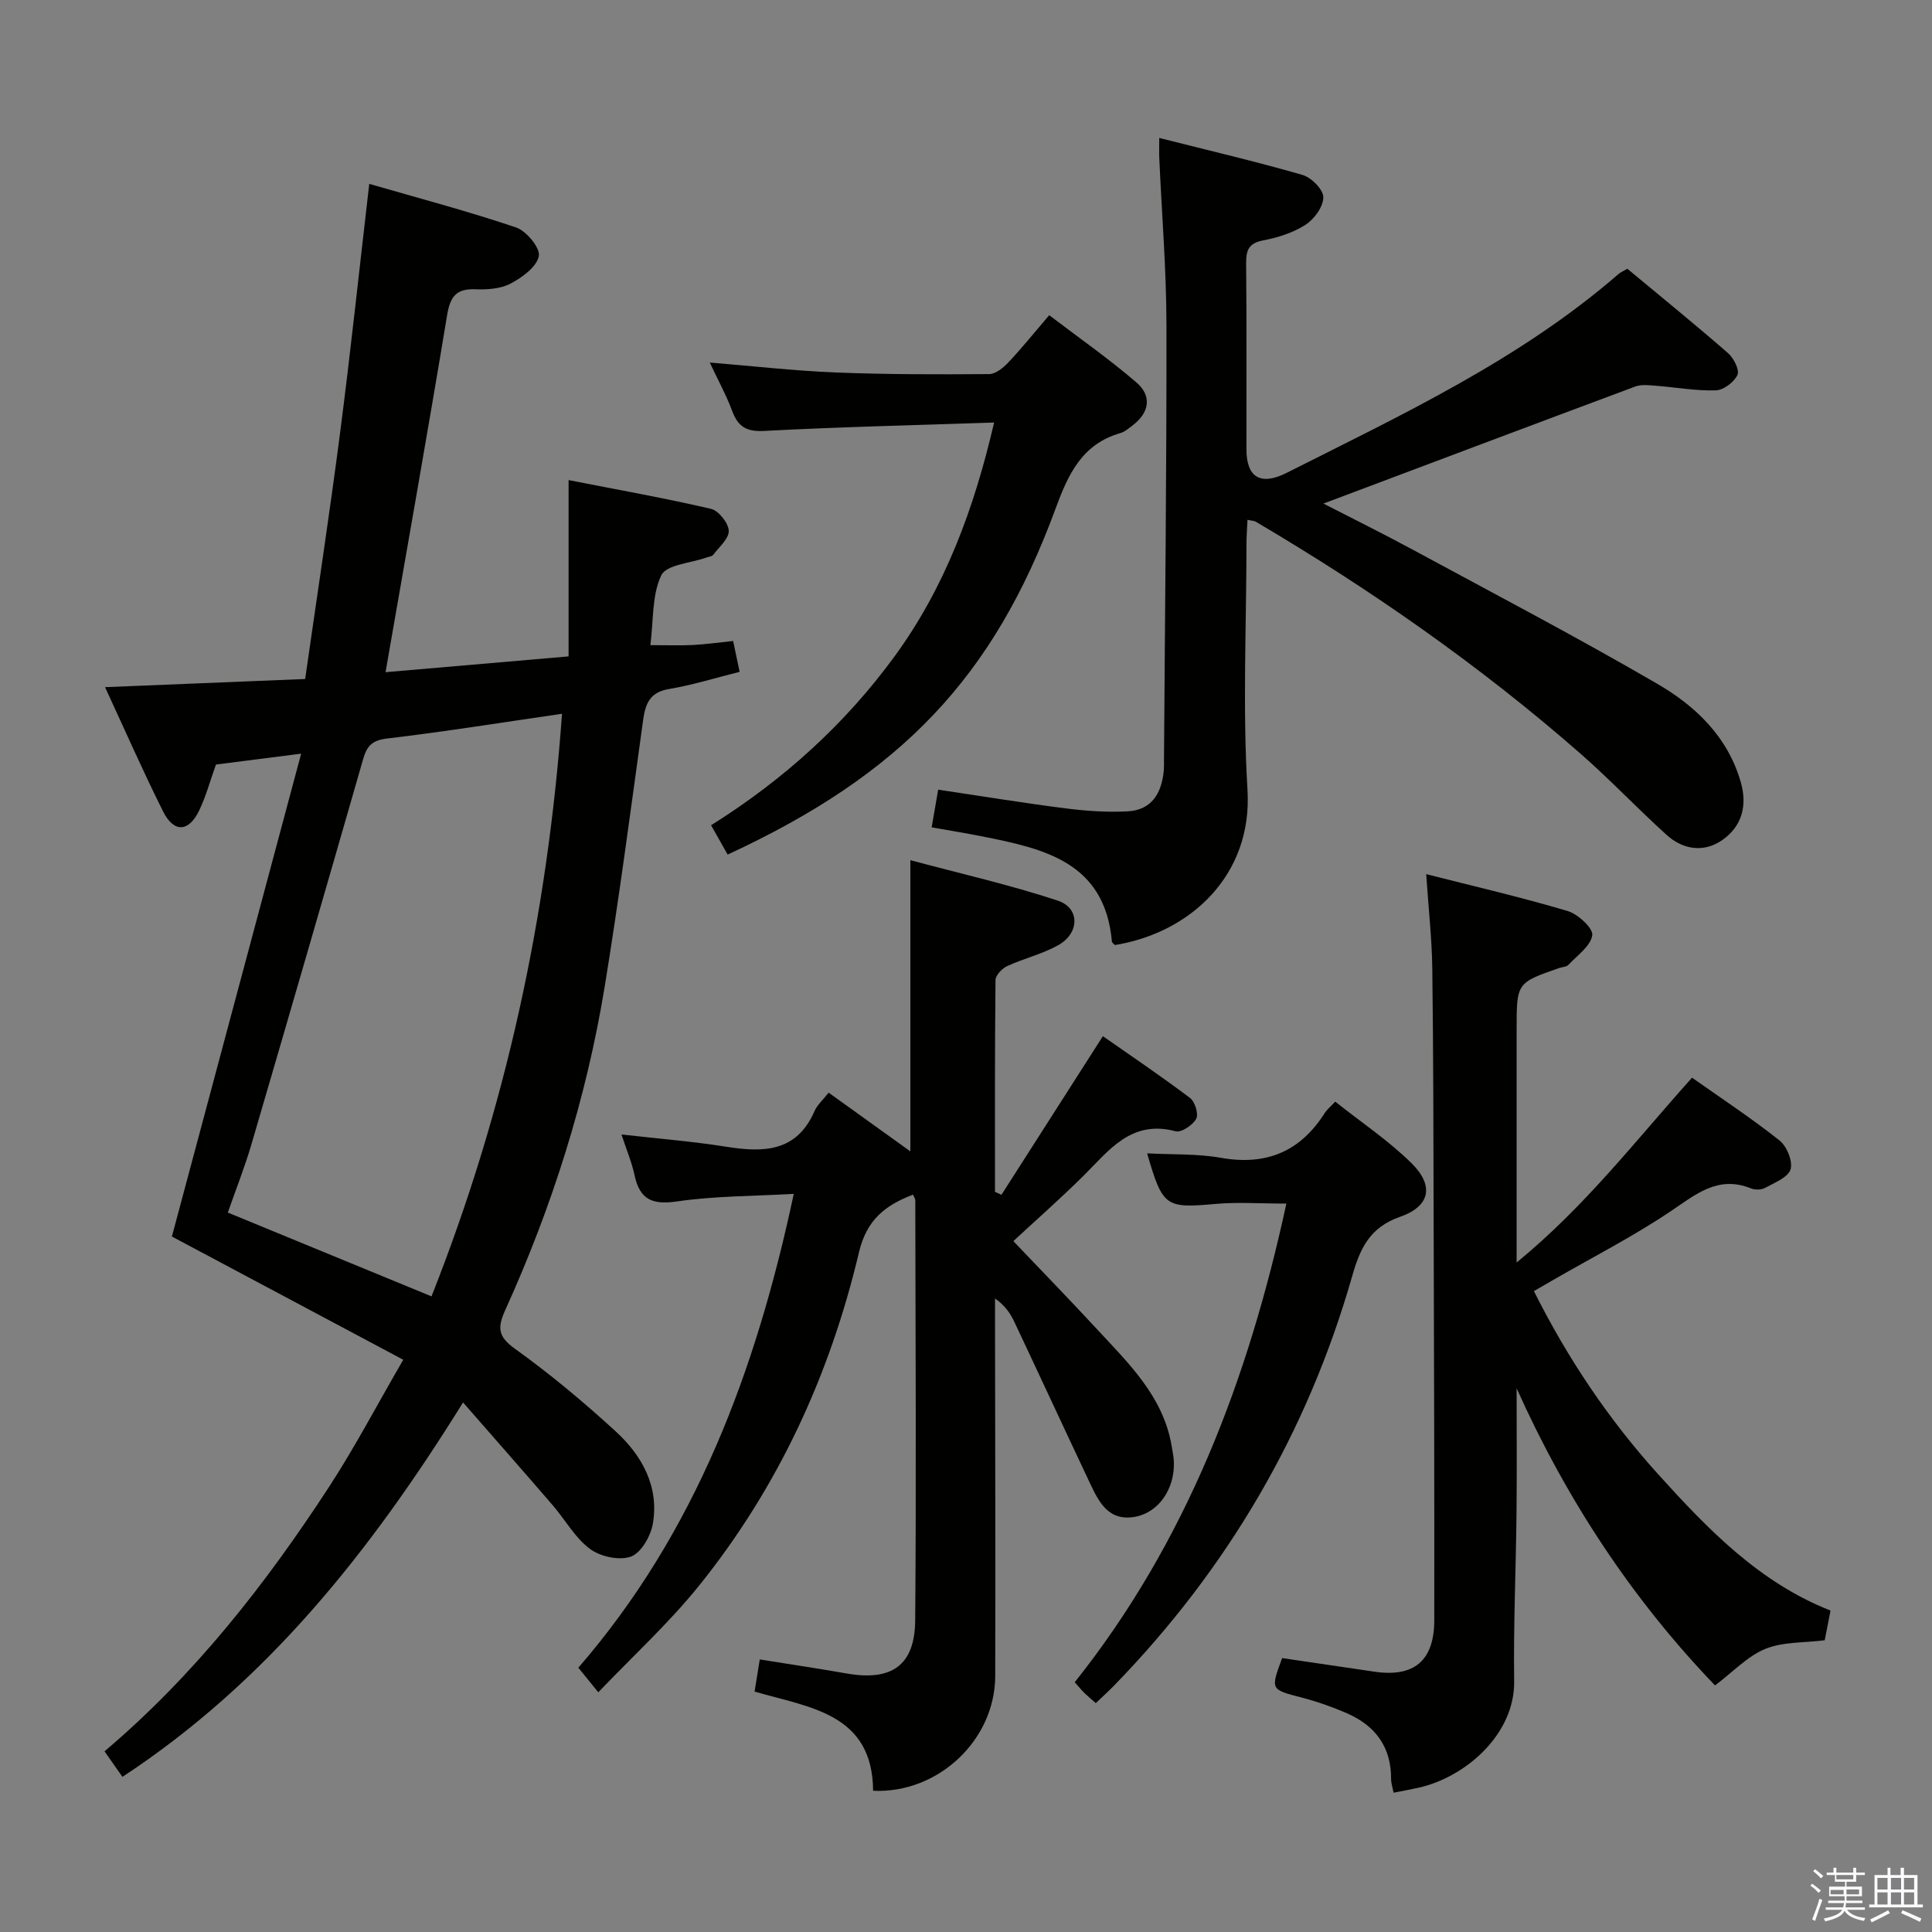 <svg enable-background="new 0 0 400 400" viewBox="0 0 400 400" xmlns="http://www.w3.org/2000/svg"><rect x="0" y="0" width="400" height="400" fill="#808080" stroke="none"/><path d="m374.8 390.4.4-.4c.7.5 1.3 1 1.8 1.4l-.5.5c-.5-.6-1.1-1.1-1.7-1.5zm1 7.3-.6-.3c.5-1.4 1.1-2.8 1.5-4.3.2.1.4.2.6.3-.5 1.3-1 2.8-1.5 4.3zm-.4-10.3.4-.4c.4.3 1 .8 1.7 1.4l-.5.5c-.4-.5-1-1-1.6-1.5zm2.5.3h1.7v-1h.6v1h3.5v-1h.6v1h1.8v.5h-1.8v1.4h-2v1h3.2v2h-3.2v.9h3.3v.5h-3.4c0 .3-.1.6-.1.9h4v.5h-3.7c.7.9 1.9 1.5 3.8 1.7-.1.2-.2.4-.3.6-2.1-.4-3.5-1.1-4-2.1-.4 1-1.8 1.7-4 2.2-.1-.2-.2-.4-.3-.6 2.1-.4 3.4-1 3.8-1.8h-3.4v-.5h3.6c.1-.3.1-.6.2-.9h-3.3v-.5h3.4c0-.3 0-.6 0-.9h-3.2v-2h3.3v-1h-2.1v-1.4h-1.7v-.5zm1.1 3.5v1h2.7c0-.3 0-.4 0-.4 0-.2 0-.2 0-.2 0-.1 0-.2 0-.3h-2.7zm1.2-3v.9h3.5v-.9zm4.7 3h-2.6v.6.4h2.6z" fill="#fbfafc"/><path d="m393.6 386.7h.6v1.5h2.8v6.1h1.1v.6h-11.1v-.6h1.1v-6.1h2.7v-1.5h.6v1.5h2.1v-1.5zm-2.7 8.8.4.6c-1.2.6-2.5 1.3-3.8 1.9-.1-.2-.2-.4-.3-.6 1.2-.6 2.5-1.2 3.7-1.9zm-2.2-6.7v2.4h2.1v-2.4zm0 3v2.5h2.1v-2.5zm2.8-3v2.4h2.1v-2.4zm0 3v2.5h2.1v-2.5zm6 6.1c-1.4-.7-2.7-1.3-3.9-1.8l.3-.6c1.5.6 2.7 1.2 3.9 1.7zm-1.2-9.1h-2.1v2.4h2.1zm-2.1 3v2.5h2.1v-2.5z" fill="#fbfafc"/><g fill="#010100"><path d="m151.79 132.71c.51 2.41.87 4.16 1.34 6.39-5.03 1.25-9.76 2.74-14.6 3.55-3.98.66-4.9 3-5.38 6.44-2.55 18.41-4.96 36.86-7.96 55.2-3.8 23.22-10.87 45.51-20.58 66.94-1.65 3.65-1.54 5.48 2.03 8.04 7.29 5.22 14.21 11.02 20.83 17.08 5.45 5 9.01 11.39 7.7 19.11-.44 2.56-2.42 6.04-4.53 6.81-2.39.88-6.34.02-8.5-1.59-3.1-2.31-5.12-6.03-7.72-9.05-5.93-6.88-11.93-13.69-18.55-21.27-19.23 30.95-40.67 57.89-70.52 77.52-1.14-1.63-2.34-3.33-3.71-5.29 18.67-15.81 33.4-34.66 46.52-54.8 5.32-8.17 9.86-16.84 15.33-26.27-16.43-8.75-32.22-17.16-47.9-25.51 8.69-32.45 17.57-65.64 26.76-99.97-7.07.9-12.39 1.58-17.64 2.25-1.19 3.32-2.05 6.54-3.46 9.49-2.16 4.52-5.25 4.69-7.49.21-4.15-8.29-7.88-16.8-12.01-25.72 13.94-.57 27.29-1.11 41.43-1.69 2.45-17.16 5.04-34.03 7.23-50.95 2.19-16.93 3.99-33.91 6.04-51.56 10.16 2.94 20.39 5.64 30.39 9.02 2.14.72 5.05 4.26 4.72 5.93-.44 2.23-3.43 4.41-5.82 5.68-2.08 1.1-4.86 1.29-7.31 1.19-3.99-.16-5.23 1.54-5.86 5.36-4.03 24.36-8.36 48.66-12.75 73.92 12.32-1.06 24.76-2.14 37.9-3.27 0-12.16 0-23.93 0-36.5 10.4 2.04 20 3.74 29.47 5.95 1.58.37 3.61 2.9 3.69 4.53.08 1.61-1.99 3.36-3.21 4.98-.25.34-.9.39-1.37.56-3.26 1.17-8.31 1.47-9.38 3.68-1.97 4.08-1.6 9.3-2.27 14.47 3.35 0 6.1.1 8.84-.03 2.63-.14 5.24-.52 8.3-.83zm-35.43 15.07c-12.57 1.82-24.36 3.72-36.21 5.12-3.09.37-4.18 1.53-4.96 4.24-7.64 26.61-15.35 53.2-23.13 79.77-1.37 4.69-3.19 9.25-4.89 14.14 14.32 5.89 28.07 11.55 42.17 17.35 15.4-38.92 24-78.75 27.02-120.62z"/><path d="m180.77 370.76c-.12-16.07-13.17-17.21-24.54-20.54.33-2.06.64-3.98 1.07-6.65 6.05.97 12.04 1.86 18.01 2.91 9.29 1.62 14.09-1.65 14.17-10.99.24-29 .06-58 .02-86.99 0-.3-.23-.59-.47-1.16-5.7 2.18-9.58 5.14-11.19 11.93-6 25.38-16.75 48.72-33.17 69.1-6.24 7.74-13.66 14.52-20.8 22-1.5-1.84-2.61-3.21-4.13-5.09 24.25-27.98 36.78-61.39 44.6-98.1-8.42.48-16.37.42-24.14 1.56-5.12.75-7.74-.35-8.82-5.41-.57-2.69-1.67-5.27-2.71-8.45 7.63.87 14.71 1.43 21.69 2.54 7.7 1.22 14.56 1.13 18.27-7.36.58-1.32 1.79-2.37 2.93-3.84 5.59 4.02 11.1 7.97 16.92 12.16 0-19.85 0-39.48 0-60.29 10.28 2.76 20.55 5.09 30.51 8.37 4.64 1.53 4.55 6.75.09 9.24-3.3 1.84-7.11 2.73-10.56 4.32-1.06.49-2.4 1.9-2.41 2.9-.16 14.61-.11 29.22-.11 43.83.45.21.9.41 1.34.62 6.82-10.67 13.64-21.34 21-32.84 5.79 4.05 12.04 8.26 18.05 12.8 1.02.77 1.8 3.34 1.27 4.31-.71 1.3-3.07 2.89-4.25 2.58-9.27-2.47-13.85 4.03-19.22 9.35-4.73 4.67-9.73 9.07-14.39 13.39 5.76 6.06 11.51 11.95 17.1 18 6.64 7.19 13.9 14.03 15.67 24.37.2 1.14.43 2.29.47 3.44.16 5.53-3.16 10.34-7.95 11.25-5.58 1.06-7.59-3.05-9.47-7.04-5.25-11.11-10.4-22.26-15.64-33.36-.82-1.73-1.91-3.33-3.97-4.79v5.2c.02 24.33.11 48.67.04 73-.05 13.23-11.81 24.35-25.28 23.73z"/><path d="m258.28 107.62c-.08 1.78-.21 3.38-.21 4.97-.01 16.99-.82 34.03.21 50.96 1.07 17.62-11.81 29.57-27.44 32.11-.22-.24-.61-.46-.63-.72-1.46-16.42-14-19.22-26.73-21.75-3.39-.67-6.79-1.22-10.59-1.9.45-2.63.84-4.86 1.35-7.8 8.85 1.32 17.62 2.76 26.43 3.88 4.23.54 8.56.83 12.81.61 5.01-.27 7.04-3.81 7.47-8.44.06-.66.04-1.33.04-2 .2-30.13.56-60.26.51-90.39-.02-11.45-.97-22.9-1.48-34.36-.05-1.14-.01-2.28-.01-4.23 10.24 2.59 20.02 4.88 29.67 7.66 1.83.53 4.29 3.01 4.3 4.6.01 1.94-1.85 4.53-3.65 5.69-2.57 1.67-5.75 2.68-8.8 3.26s-3.56 2.08-3.53 4.8c.12 12.83.04 25.65.06 38.48.01 5.81 2.95 7.57 8.35 4.84 23.89-12.06 48.22-23.4 68.69-41.16.37-.32.85-.51 1.82-1.09 6.88 5.72 13.96 11.47 20.84 17.46 1.18 1.03 2.43 3.49 1.96 4.52-.68 1.49-2.88 3.15-4.48 3.2-4.11.13-8.24-.63-12.36-.95-1.43-.11-3.02-.32-4.3.15-21.58 8.04-43.14 16.18-64.58 24.24 5.64 2.9 12.07 6.08 18.37 9.48 16.96 9.17 34.05 18.13 50.71 27.81 7.94 4.61 14.65 10.97 17.34 20.43 1.4 4.91.16 9.15-3.83 11.94-3.77 2.64-8.1 2.04-11.52-1.05-6.04-5.45-11.64-11.39-17.75-16.75-20.83-18.25-43.46-34.03-67.3-48.09-.38-.22-.9-.22-1.74-.41z"/><path d="m295.28 180.98c10.13 2.58 19.8 4.81 29.29 7.64 2.14.64 5.3 3.57 5.09 5.01-.33 2.25-3.11 4.17-4.95 6.14-.4.42-1.24.42-1.87.64-8.84 3.07-8.84 3.07-8.84 12.75v48.23c14.19-11.62 24.56-25.16 36.32-38.27 6.12 4.33 12.33 8.41 18.12 13.01 1.51 1.2 2.78 4.33 2.27 5.98-.53 1.68-3.32 2.76-5.27 3.83-.78.43-2.09.44-2.93.1-6.83-2.74-11.39 1.23-16.6 4.73-7.7 5.18-16.03 9.44-24.09 14.09-1.27.74-2.55 1.47-4.24 2.45 6.98 13.95 15.47 26.57 25.74 37.94 10.29 11.38 20.94 22.41 35.67 28.2-.47 2.43-.85 4.35-1.2 6.15-4.23.54-8.62.29-12.29 1.78-3.68 1.5-6.66 4.74-10.42 7.57-17.17-17.87-30.73-38.45-41.08-61.52 0 8.57.07 17.14-.02 25.71-.12 11.65-.65 23.3-.49 34.94.15 10.93-9.97 19.83-19.76 22.04-1.61.36-3.23.65-5.2 1.04-.2-1.06-.52-1.95-.52-2.84.04-6.62-3.26-11.04-9.13-13.6-3.03-1.32-6.18-2.43-9.38-3.26-6.45-1.68-6.48-1.57-4.05-8.17 6.38.94 12.76 1.89 19.14 2.82 8.16 1.19 12.34-2.25 12.36-10.64.04-27.49-.05-54.99-.13-82.48-.05-17.49-.05-34.99-.28-52.48-.08-6.1-.77-12.22-1.26-19.53z"/><path d="m205.82 87.48c-16.42.56-32.04.91-47.64 1.74-3.73.2-5.41-.95-6.62-4.21-1.21-3.24-2.9-6.3-4.61-9.95 8.97.73 17.45 1.71 25.95 2.05 10.63.43 21.27.42 31.91.34 1.35-.01 2.93-1.33 3.98-2.44 2.73-2.89 5.23-6.01 8.44-9.75 6.13 4.68 12.36 9.01 18.07 13.94 3.28 2.83 2.63 6.27-.8 8.87-.79.6-1.61 1.32-2.52 1.59-7.95 2.28-10.8 8.48-13.44 15.65-12.86 34.98-32.02 55.03-67.89 71.62-1.05-1.87-2.14-3.79-3.43-6.07 15.05-9.44 27.78-20.97 38.06-35.06 10.33-14.19 16.35-30.28 20.54-48.32z"/><path d="m266.33 249.19c-5.43 0-10.08-.34-14.67.07-10.34.92-10.94.65-14.16-10.47 5.25.28 10.35.05 15.26.92 9.4 1.67 16.45-1.28 21.52-9.28.42-.67 1.08-1.19 2.16-2.35 5.38 4.28 11.07 8.07 15.83 12.78 4.71 4.66 3.81 8.9-2.41 11.07-6.24 2.18-8.26 6.5-9.9 12.26-9.26 32.42-25.84 60.67-49.35 84.84-1.14 1.17-2.36 2.26-3.74 3.58-.88-.77-1.62-1.38-2.31-2.05-.59-.57-1.1-1.21-2.05-2.27 23.13-29.06 35.92-62.66 43.82-99.1z"/></g></svg>